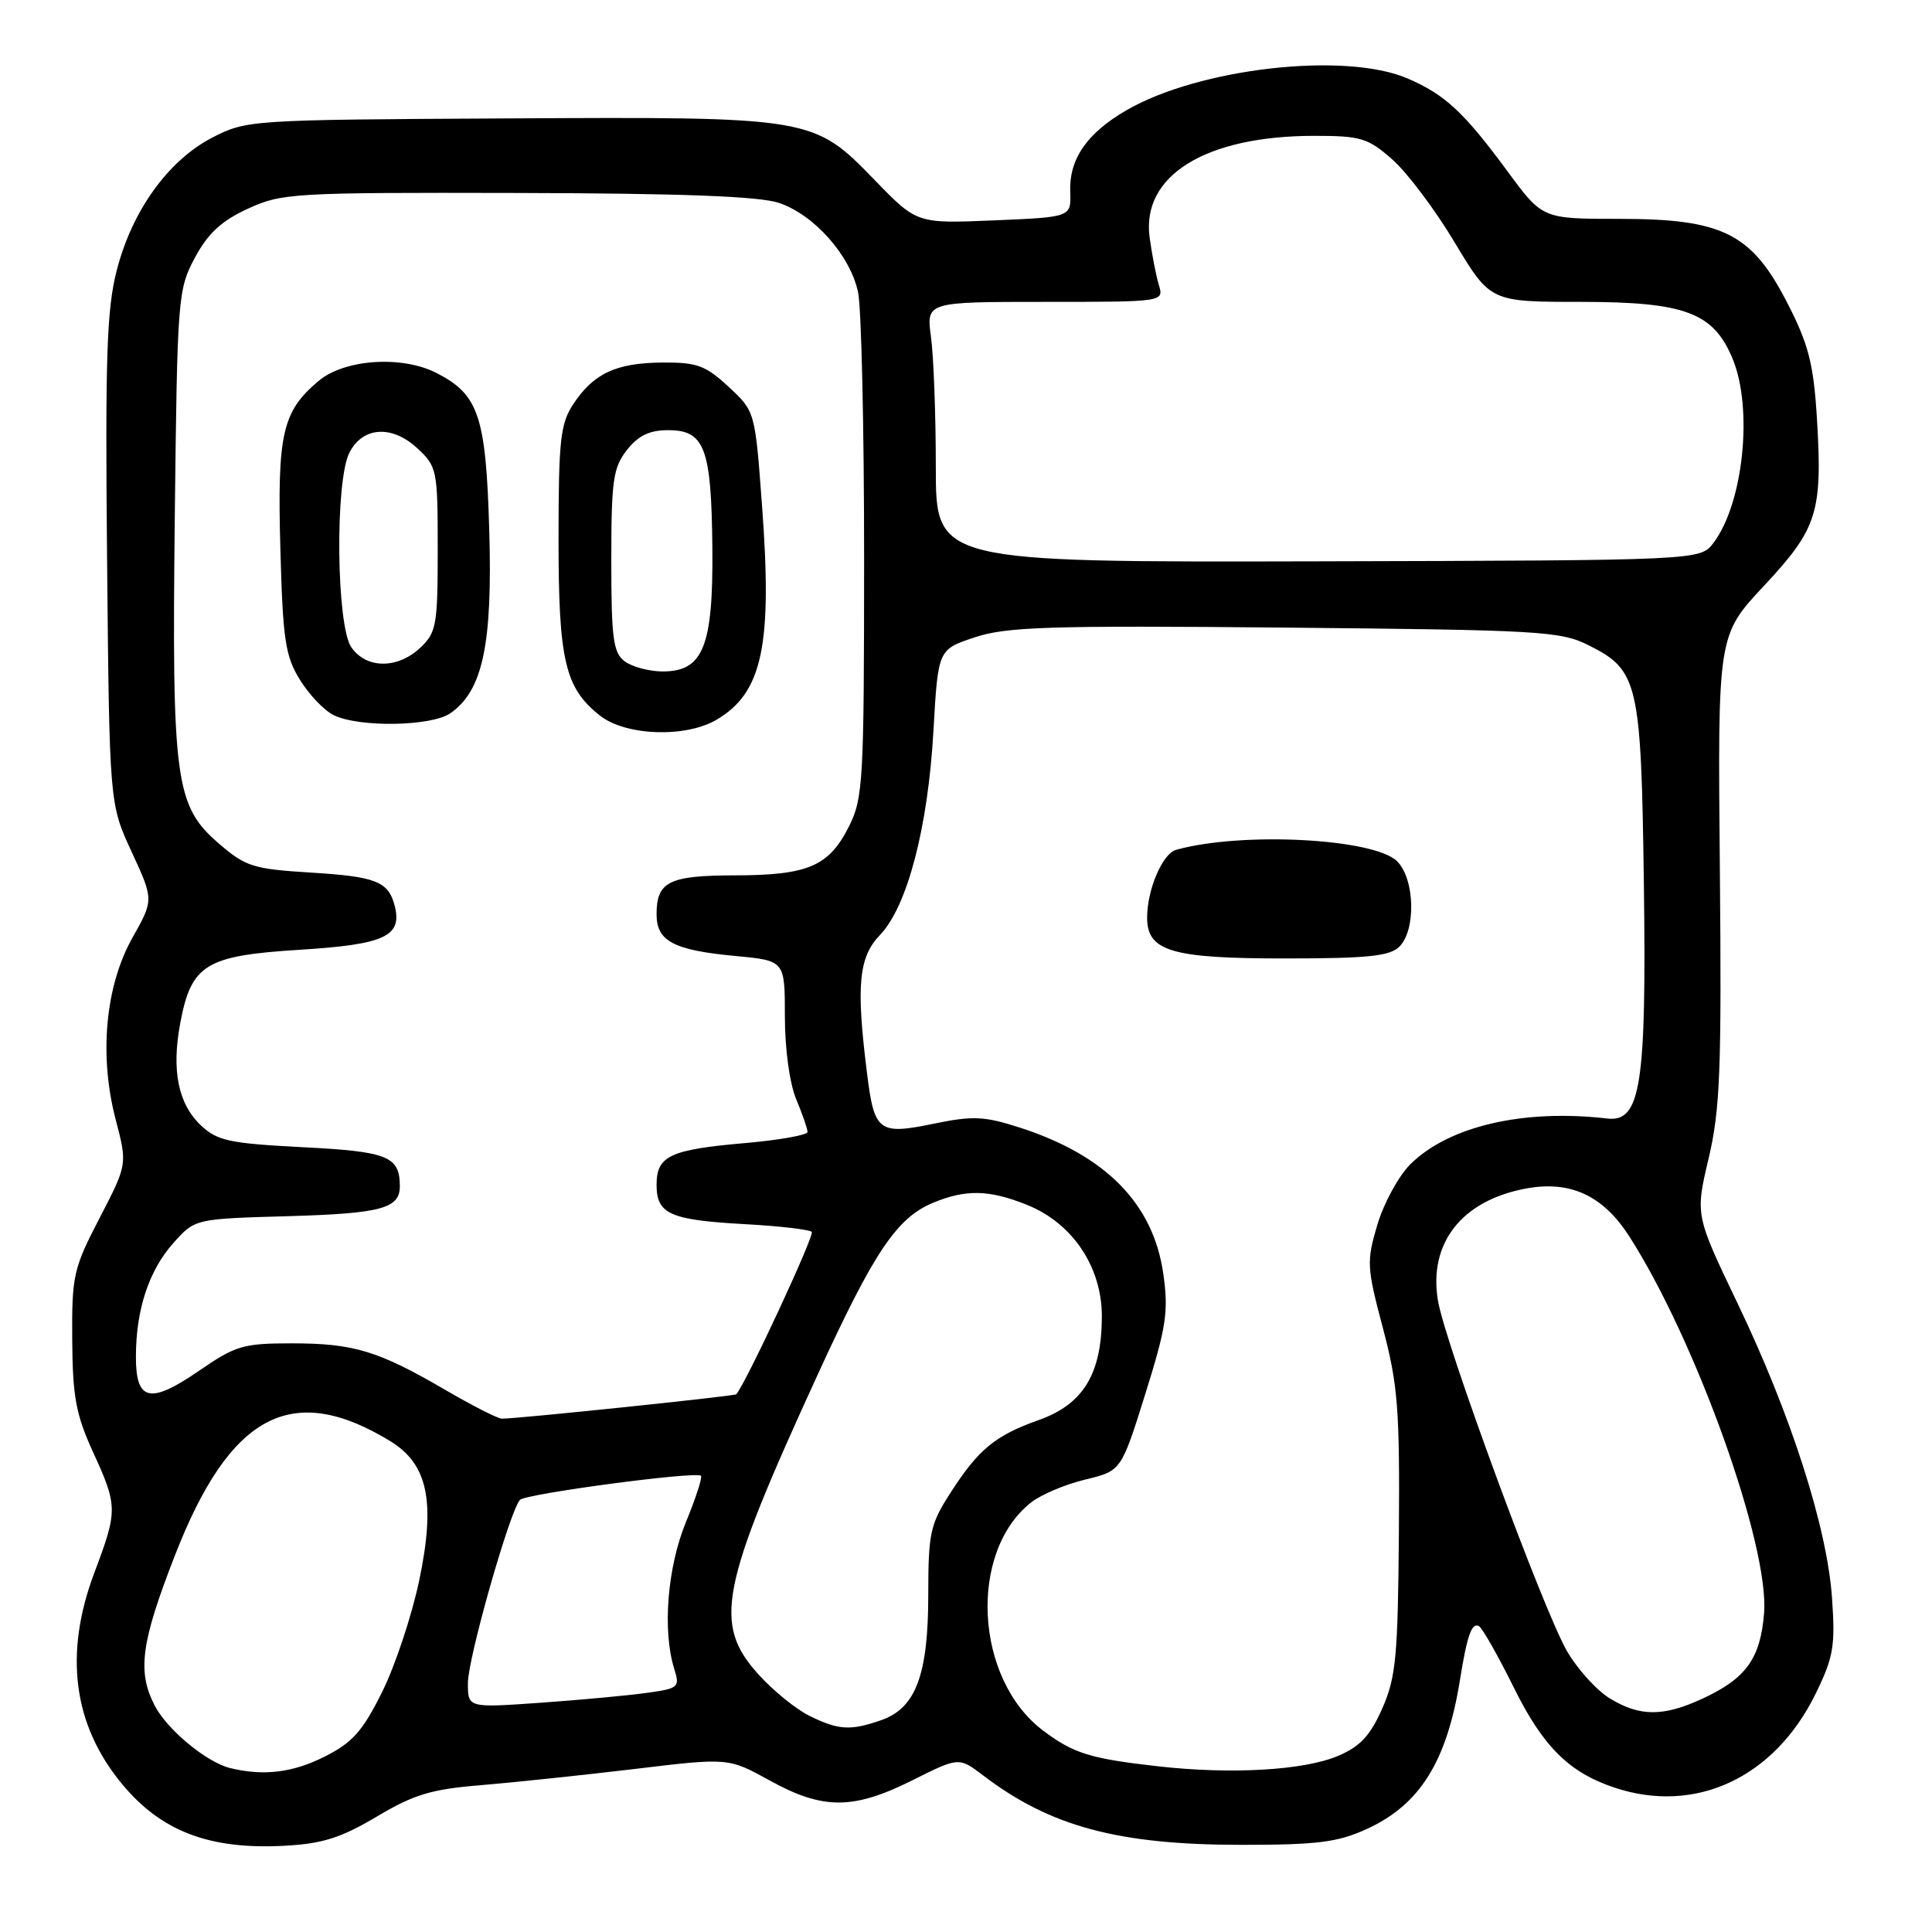 <?xml version="1.0" encoding="UTF-8" standalone="no"?>
<!DOCTYPE svg PUBLIC "-//W3C//DTD SVG 1.1//EN" "http://www.w3.org/Graphics/SVG/1.1/DTD/svg11.dtd" >
<svg xmlns="http://www.w3.org/2000/svg" xmlns:xlink="http://www.w3.org/1999/xlink" version="1.1" viewBox="0 0 256 256">
 <g >
 <path fill="currentColor"
d=" M 49.92 240.71 C 54.84 237.78 57.15 237.08 63.67 236.55 C 67.97 236.19 77.13 235.23 84.00 234.41 C 96.51 232.90 96.51 232.90 102.00 235.93 C 109.05 239.82 113.06 239.81 120.87 235.91 C 127.06 232.81 127.06 232.81 130.28 235.26 C 139.17 242.03 148.17 244.45 164.50 244.45 C 174.59 244.45 177.24 244.12 181.11 242.35 C 188.17 239.12 191.73 233.39 193.47 222.50 C 194.40 216.68 195.04 214.90 195.99 215.49 C 196.45 215.78 198.51 219.42 200.57 223.57 C 204.44 231.42 207.89 234.85 213.90 236.86 C 224.65 240.46 235.13 235.57 240.59 224.41 C 242.95 219.58 243.20 218.11 242.75 211.72 C 242.10 202.38 237.34 187.54 230.26 172.75 C 224.63 161.00 224.63 161.00 226.40 153.50 C 227.93 147.01 228.13 141.83 227.89 115.09 C 227.60 84.18 227.60 84.18 233.75 77.61 C 240.85 70.01 241.52 67.87 240.74 55.24 C 240.29 48.17 239.63 45.60 236.85 40.18 C 232.10 30.91 228.29 29.00 214.54 29.00 C 204.39 29.00 204.39 29.00 199.79 22.75 C 193.98 14.86 191.47 12.52 186.49 10.39 C 178.21 6.83 158.86 9.03 149.24 14.62 C 144.00 17.66 141.64 21.10 141.81 25.45 C 141.93 28.77 141.93 28.77 131.72 29.20 C 121.50 29.63 121.50 29.63 115.95 23.91 C 107.77 15.47 107.72 15.47 67.11 15.69 C 33.15 15.87 32.67 15.90 28.15 18.22 C 22.30 21.24 17.49 27.91 15.46 35.86 C 14.14 41.01 13.93 47.40 14.19 74.27 C 14.50 106.50 14.50 106.50 17.44 112.87 C 20.38 119.23 20.38 119.23 17.54 124.27 C 13.95 130.67 13.10 139.89 15.34 148.39 C 16.88 154.28 16.88 154.28 13.20 161.39 C 9.72 168.09 9.51 169.02 9.57 177.50 C 9.62 185.06 10.06 187.44 12.31 192.37 C 15.61 199.57 15.61 200.14 12.50 208.40 C 8.46 219.13 9.68 228.52 16.12 236.33 C 21.34 242.67 27.77 245.12 37.75 244.57 C 42.75 244.30 45.19 243.52 49.92 240.71 Z  M 30.50 234.28 C 27.38 233.52 22.15 229.19 20.50 226.00 C 18.17 221.49 18.67 217.69 23.15 206.17 C 30.45 187.37 38.66 183.00 51.70 190.95 C 56.71 194.01 57.74 198.97 55.54 209.45 C 54.56 214.10 52.36 220.73 50.63 224.20 C 48.06 229.38 46.71 230.90 43.04 232.75 C 38.80 234.89 34.94 235.36 30.50 234.28 Z  M 153.40 234.04 C 144.43 233.02 142.27 232.35 138.24 229.33 C 129.15 222.52 128.26 205.66 136.64 199.07 C 137.95 198.04 141.17 196.68 143.80 196.05 C 148.57 194.90 148.57 194.90 151.76 184.70 C 154.54 175.83 154.85 173.76 154.15 168.83 C 152.84 159.51 146.53 153.08 135.09 149.40 C 130.39 147.89 128.90 147.83 123.71 148.90 C 116.43 150.40 115.85 149.97 114.89 142.25 C 113.42 130.54 113.77 126.85 116.61 123.88 C 120.23 120.10 122.97 109.62 123.69 96.78 C 124.30 86.06 124.30 86.06 129.16 84.45 C 133.37 83.05 138.96 82.87 170.27 83.16 C 204.12 83.48 206.76 83.63 210.50 85.50 C 217.08 88.79 217.46 90.41 217.82 117.00 C 218.18 143.76 217.41 148.73 212.98 148.21 C 201.82 146.92 191.94 149.23 186.85 154.30 C 185.31 155.85 183.36 159.43 182.51 162.27 C 181.06 167.15 181.10 167.90 183.24 175.97 C 185.23 183.50 185.48 186.68 185.36 203.11 C 185.23 219.56 184.97 222.27 183.15 226.40 C 181.55 230.00 180.22 231.43 177.29 232.67 C 172.75 234.59 163.11 235.14 153.40 234.04 Z  M 185.43 125.43 C 187.65 123.21 187.47 116.47 185.13 114.13 C 182.09 111.09 164.49 110.18 155.83 112.61 C 154.03 113.12 152.00 117.88 152.00 121.59 C 152.00 126.04 155.22 127.00 170.15 127.00 C 181.28 127.00 184.15 126.70 185.43 125.43 Z  M 107.26 227.36 C 105.47 226.48 102.43 224.01 100.51 221.88 C 94.45 215.17 95.39 210.38 108.35 182.14 C 115.80 165.89 118.82 161.39 123.60 159.39 C 127.96 157.57 131.05 157.63 136.08 159.65 C 142.10 162.06 146.00 167.86 146.00 174.40 C 146.00 182.03 143.54 186.07 137.65 188.16 C 131.84 190.22 129.62 192.05 125.85 197.95 C 123.26 201.98 123.00 203.21 123.00 211.29 C 123.00 221.92 121.35 226.33 116.77 227.93 C 112.69 229.35 111.11 229.26 107.26 227.36 Z  M 213.33 225.06 C 211.58 224.00 209.03 221.18 207.65 218.81 C 204.51 213.41 191.46 177.95 190.53 172.31 C 189.28 164.70 193.69 159.08 202.18 157.49 C 208.06 156.39 212.41 158.40 215.89 163.83 C 224.72 177.59 234.45 204.78 233.75 213.73 C 233.27 219.78 231.36 222.43 225.50 225.12 C 220.36 227.48 217.27 227.46 213.33 225.06 Z  M 62.00 223.01 C 62.00 219.72 67.56 200.17 68.90 198.74 C 69.67 197.93 92.25 194.92 92.88 195.55 C 93.09 195.76 92.19 198.53 90.88 201.71 C 88.43 207.68 87.76 216.04 89.33 221.10 C 90.11 223.60 89.95 223.73 85.59 224.33 C 83.08 224.68 76.75 225.26 71.52 225.63 C 62.00 226.30 62.00 226.30 62.00 223.01 Z  M 58.99 184.16 C 50.12 178.99 46.87 178.00 38.67 178.00 C 32.23 178.00 31.21 178.30 26.38 181.63 C 19.89 186.10 18.00 185.68 18.01 179.78 C 18.01 173.54 19.73 168.33 22.98 164.70 C 25.83 161.50 25.83 161.50 38.17 161.15 C 50.57 160.79 53.01 160.13 52.98 157.13 C 52.95 153.21 51.38 152.58 40.11 152.01 C 30.42 151.51 28.80 151.16 26.64 149.14 C 23.61 146.28 22.71 141.87 23.88 135.59 C 25.34 127.79 27.23 126.63 39.71 125.85 C 51.01 125.15 53.35 124.06 52.29 119.99 C 51.45 116.79 49.81 116.15 41.15 115.62 C 33.56 115.15 32.53 114.82 29.03 111.80 C 23.21 106.79 22.77 103.53 23.16 68.50 C 23.49 39.39 23.57 38.37 25.81 34.17 C 27.54 30.94 29.32 29.28 32.81 27.67 C 37.31 25.59 38.74 25.50 68.50 25.57 C 90.35 25.62 100.59 26.01 103.20 26.88 C 107.88 28.45 112.67 33.85 113.70 38.73 C 114.14 40.80 114.50 56.67 114.50 74.00 C 114.49 103.48 114.37 105.76 112.50 109.49 C 109.86 114.77 107.09 115.97 97.45 115.99 C 88.63 116.00 87.00 116.81 87.00 121.16 C 87.00 124.72 89.26 125.91 97.51 126.68 C 104.00 127.29 104.00 127.29 104.00 134.68 C 104.00 138.98 104.63 143.56 105.50 145.65 C 106.33 147.63 107.00 149.58 107.00 149.99 C 107.00 150.40 103.30 151.06 98.77 151.46 C 88.75 152.33 87.00 153.16 87.00 157.00 C 87.00 160.87 88.77 161.66 98.75 162.21 C 103.29 162.46 107.25 162.92 107.56 163.23 C 107.98 163.65 98.86 183.25 97.56 184.75 C 97.34 184.99 68.38 188.01 66.50 187.98 C 65.95 187.97 62.57 186.25 58.99 184.16 Z  M 94.96 95.36 C 101.04 91.77 102.36 85.54 100.97 66.96 C 100.05 54.50 100.05 54.50 96.54 51.25 C 93.49 48.42 92.34 48.00 87.76 48.04 C 81.65 48.08 78.64 49.48 75.95 53.57 C 74.26 56.13 74.01 58.36 74.01 71.28 C 74.00 87.53 74.85 91.16 79.51 94.83 C 82.92 97.51 90.86 97.79 94.96 95.36 Z  M 59.69 94.50 C 63.97 91.51 65.27 85.40 64.83 70.30 C 64.39 55.17 63.44 52.31 57.90 49.45 C 53.29 47.07 45.67 47.57 42.21 50.48 C 37.40 54.53 36.73 57.46 37.15 72.73 C 37.48 84.81 37.80 86.94 39.75 90.09 C 40.97 92.06 42.98 94.17 44.23 94.77 C 47.65 96.42 57.19 96.25 59.69 94.50 Z  M 124.00 61.89 C 124.00 54.95 123.71 47.19 123.36 44.64 C 122.73 40.00 122.73 40.00 138.48 40.00 C 154.23 40.00 154.23 40.00 153.55 37.75 C 153.18 36.51 152.63 33.68 152.33 31.45 C 151.23 23.26 159.75 18.00 174.15 18.00 C 180.31 18.00 181.25 18.28 184.48 21.12 C 186.43 22.83 190.16 27.78 192.75 32.12 C 197.48 40.00 197.48 40.00 209.49 40.00 C 223.26 40.01 227.02 41.41 229.56 47.49 C 232.32 54.08 231.02 66.67 227.05 71.93 C 225.30 74.25 225.30 74.25 174.65 74.38 C 124.00 74.50 124.00 74.50 124.00 61.89 Z  M 82.75 87.61 C 81.25 86.47 81.00 84.54 81.00 74.27 C 81.00 63.64 81.24 61.97 83.07 59.63 C 84.58 57.71 86.06 57.00 88.54 57.00 C 93.37 57.00 94.26 59.36 94.39 72.49 C 94.52 85.69 93.18 89.02 87.73 88.97 C 85.95 88.95 83.71 88.34 82.75 87.61 Z  M 46.56 85.78 C 44.57 82.94 44.37 63.81 46.29 60.00 C 48.04 56.53 51.92 56.27 55.30 59.40 C 57.91 61.82 58.00 62.25 58.00 72.78 C 58.00 82.85 57.83 83.81 55.69 85.83 C 52.67 88.66 48.56 88.64 46.56 85.78 Z "/>
</g>
</svg>
